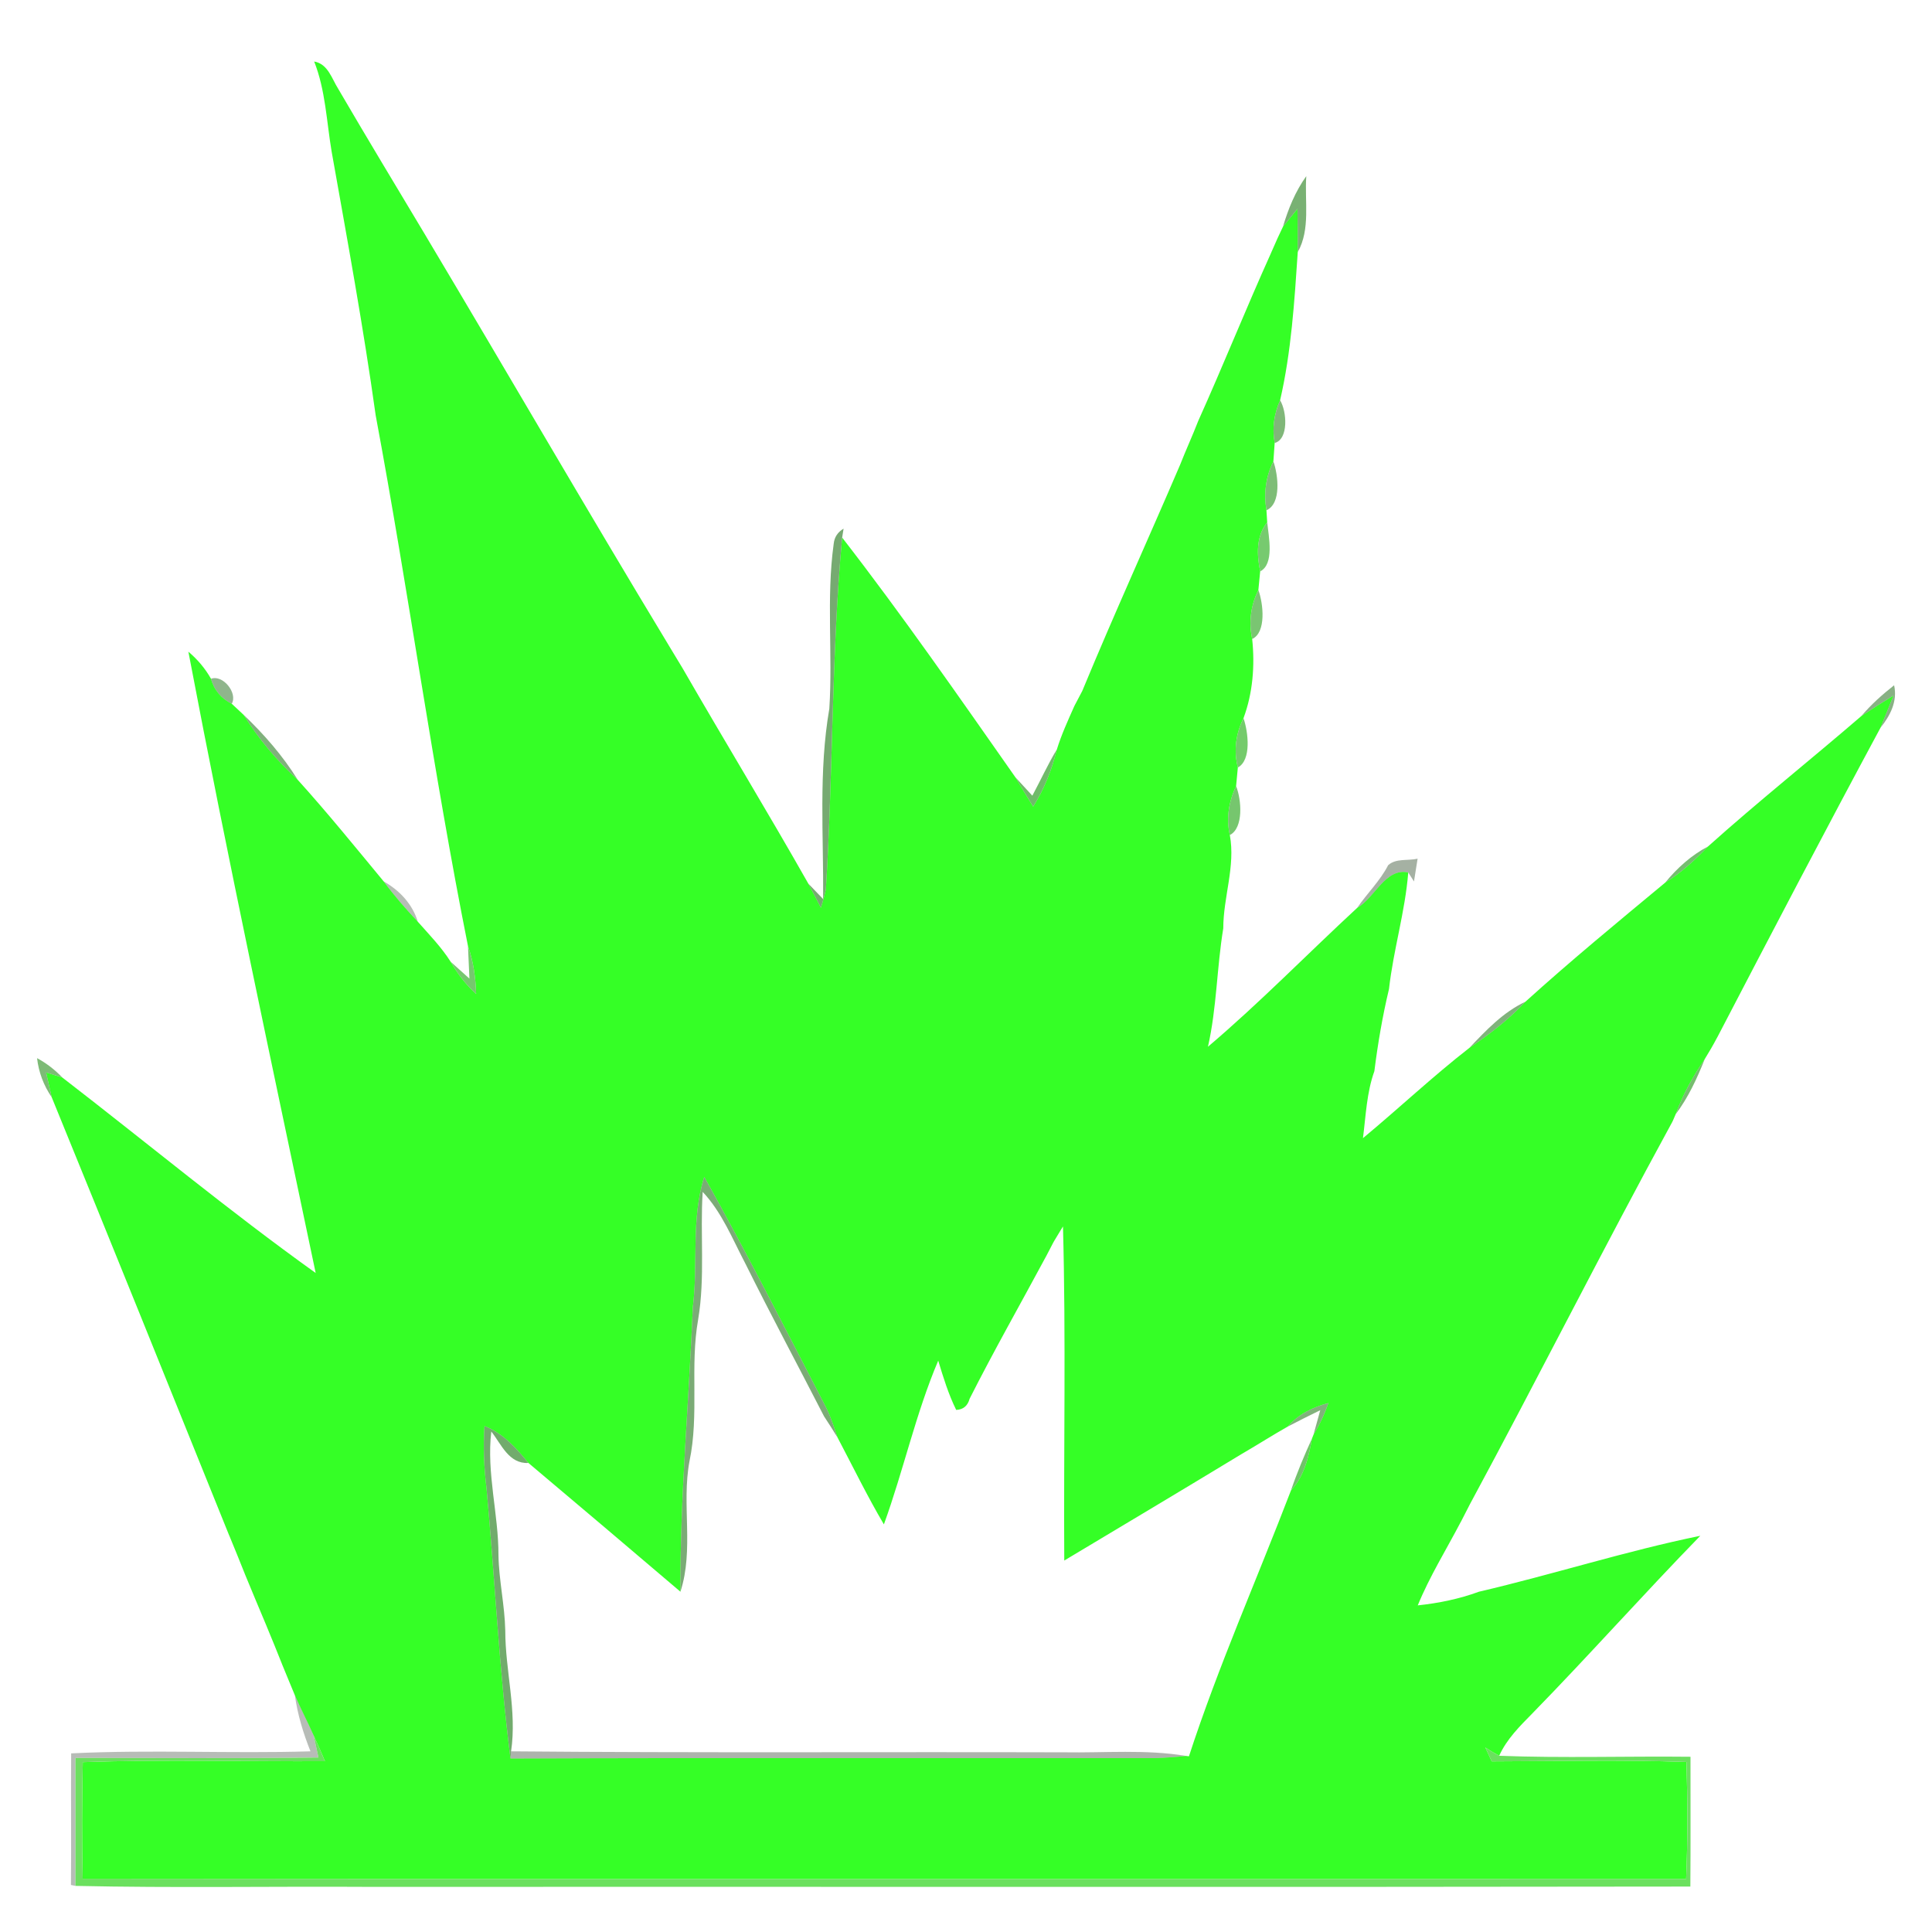 <?xml version="1.0" encoding="UTF-8" ?>
<!DOCTYPE svg PUBLIC "-//W3C//DTD SVG 1.1//EN" "http://www.w3.org/Graphics/SVG/1.1/DTD/svg11.dtd">
<svg width="256pt" height="256pt" viewBox="0 0 256 256" version="1.1" xmlns="http://www.w3.org/2000/svg">
<g id="#35ff26ff">
<path fill="#35ff26" opacity="1.00" d=" M 41.63 8.15 C 43.46 8.47 43.95 10.40 44.81 11.76 C 48.62 18.29 52.54 24.77 56.43 31.27 C 56.46 31.33 56.53 31.45 56.57 31.51 C 67.27 49.44 77.73 67.52 88.54 85.39 C 88.56 85.43 88.61 85.52 88.64 85.56 C 89.09 86.30 89.98 87.78 90.43 88.52 C 90.46 88.57 90.51 88.66 90.54 88.71 C 96.01 98.20 101.71 107.56 107.11 117.09 C 107.66 118.16 108.21 119.22 108.77 120.28 C 109.03 119.48 109.25 118.67 109.43 117.85 C 110.41 102.34 110.15 86.71 111.59 71.23 C 119.59 81.55 127.05 92.31 134.55 103.00 C 135.31 104.30 136.09 105.60 136.90 106.88 C 138.37 104.55 139.39 101.97 140.04 99.30 C 140.65 97.33 141.51 95.46 142.34 93.59 C 142.36 93.54 142.40 93.45 142.43 93.41 L 143.34 91.68 L 143.45 91.48 L 143.53 91.26 C 147.65 81.31 152.12 71.51 156.36 61.61 C 157.13 59.65 158.01 57.74 158.77 55.78 C 162.08 48.43 165.07 40.95 168.38 33.61 C 168.40 33.56 168.45 33.45 168.47 33.40 L 169.28 31.57 C 169.31 31.50 169.38 31.36 169.41 31.29 L 170.00 30.04 C 170.48 29.45 171.44 28.26 171.92 27.67 C 171.95 29.58 171.96 31.49 171.96 33.40 C 171.52 39.96 171.10 46.63 169.62 53.04 C 168.82 54.82 168.54 56.77 168.90 58.70 C 168.86 59.31 168.77 60.52 168.73 61.13 C 167.72 63.15 167.44 65.39 167.81 67.61 L 167.91 69.20 C 166.42 71.07 166.53 73.50 166.98 75.71 C 166.92 76.33 166.80 77.56 166.74 78.18 C 165.73 80.20 165.44 82.45 165.92 84.67 C 166.29 88.18 166.01 91.83 164.77 95.16 C 163.75 97.20 163.45 99.48 164.02 101.70 C 163.96 102.32 163.85 103.54 163.79 104.16 C 162.82 106.19 162.45 108.44 162.96 110.65 C 163.72 114.81 162.09 118.86 162.09 123.01 C 161.23 128.22 161.23 133.54 160.06 138.70 C 166.93 132.87 173.23 126.40 179.84 120.29 C 182.17 118.99 183.55 114.96 186.60 115.60 C 186.19 120.82 184.63 125.85 184.05 131.05 C 183.19 134.63 182.57 138.29 182.11 141.94 C 181.09 144.77 180.98 147.85 180.60 150.81 C 185.34 146.88 189.83 142.64 194.70 138.85 C 197.37 137.06 199.93 135.08 202.13 132.73 C 208.14 127.29 214.41 122.13 220.65 116.95 C 222.76 115.65 224.60 113.97 226.31 112.17 C 232.94 106.23 239.91 100.68 246.65 94.87 C 248.05 93.94 249.46 93.04 250.90 92.16 C 250.47 93.23 249.61 95.36 249.18 96.42 C 241.86 110.01 234.71 123.70 227.58 137.39 C 227.55 137.43 227.51 137.51 227.49 137.55 C 226.99 138.50 226.45 139.42 225.89 140.33 C 224.33 142.61 222.98 145.03 222.04 147.63 L 221.66 148.51 C 221.63 148.56 221.59 148.66 221.56 148.71 C 212.39 165.50 203.79 182.61 194.70 199.45 C 194.67 199.51 194.61 199.63 194.58 199.69 L 193.62 201.56 C 193.60 201.60 193.56 201.68 193.53 201.72 C 191.62 205.37 189.43 208.89 187.86 212.72 C 190.62 212.43 193.36 211.87 195.97 210.91 C 205.79 208.62 215.42 205.52 225.30 203.50 C 217.77 211.23 210.60 219.30 203.07 227.01 C 201.39 228.72 199.65 230.43 198.65 232.65 C 198.02 232.31 197.40 231.94 196.81 231.55 C 197.02 232.01 197.45 232.93 197.66 233.39 C 206.26 233.37 214.86 233.16 223.46 233.47 C 223.62 238.63 223.64 243.80 223.42 248.96 C 152.60 248.97 81.78 249.02 10.96 248.94 C 10.84 243.79 10.86 238.64 10.97 233.49 C 21.66 233.12 32.37 233.42 43.06 233.37 C 42.58 232.22 42.08 231.09 41.56 229.96 C 40.76 228.17 39.85 226.43 39.07 224.63 C 38.50 223.29 37.97 221.94 37.41 220.61 C 37.39 220.56 37.35 220.48 37.34 220.43 C 36.70 218.82 36.05 217.21 35.38 215.61 C 35.36 215.56 35.32 215.46 35.30 215.41 C 34.34 213.14 33.40 210.87 32.46 208.60 C 32.44 208.56 32.41 208.47 32.39 208.42 C 31.75 206.81 31.09 205.19 30.43 203.59 C 30.41 203.55 30.37 203.46 30.35 203.41 C 22.55 184.06 14.74 164.70 6.85 145.39 C 6.67 144.57 6.29 142.93 6.11 142.11 L 8.25 142.77 C 19.44 151.40 30.34 160.46 41.83 168.68 C 36.08 141.27 30.18 113.87 24.96 86.35 C 26.19 87.39 27.19 88.58 27.96 89.94 C 28.35 91.42 29.34 92.59 30.71 93.25 C 31.10 93.62 31.89 94.35 32.28 94.72 C 34.26 97.91 36.69 100.79 39.45 103.33 C 43.39 107.69 47.09 112.26 50.84 116.79 C 52.22 118.67 53.76 120.43 55.36 122.13 C 56.87 123.84 58.48 125.49 59.71 127.43 C 60.61 129.02 61.74 130.47 63.09 131.71 C 63.02 129.55 62.73 127.40 62.01 125.36 C 57.36 102.06 54.14 78.38 49.78 55.04 C 48.15 43.35 46.01 31.70 43.94 20.07 C 43.27 16.09 43.13 11.94 41.63 8.15 M 91.80 173.24 C 91.29 185.79 90.10 198.37 90.16 210.91 C 83.46 205.21 76.75 199.51 70.02 193.85 C 68.41 191.87 66.64 189.90 64.20 188.96 C 64.01 191.69 64.13 194.43 64.46 197.14 C 65.57 209.09 66.12 221.10 67.64 233.01 C 96.11 232.90 124.58 232.98 153.05 232.96 C 154.42 232.91 155.79 232.82 157.16 232.67 L 157.54 232.72 C 161.43 220.79 166.56 209.23 171.06 197.49 C 172.82 195.62 173.41 193.05 173.85 190.60 L 174.05 190.09 C 174.87 188.78 175.51 187.37 176.02 185.91 C 173.98 186.45 172.04 187.38 170.65 189.02 C 168.65 190.15 166.71 191.39 164.72 192.55 C 164.67 192.57 164.58 192.63 164.53 192.66 C 156.72 197.40 148.87 202.08 141.02 206.78 C 140.93 192.02 141.25 177.26 140.85 162.51 C 140.79 162.61 140.67 162.80 140.61 162.90 L 139.68 164.44 C 139.65 164.51 139.57 164.65 139.53 164.71 L 138.63 166.44 C 138.60 166.49 138.55 166.59 138.52 166.64 C 135.17 172.87 131.67 179.03 128.48 185.34 C 128.22 186.29 127.63 186.78 126.70 186.82 C 125.67 184.73 124.99 182.51 124.32 180.29 C 121.34 187.30 119.72 194.83 117.12 201.99 C 114.91 198.24 113.01 194.33 110.98 190.48 C 110.51 189.09 110.07 187.69 109.40 186.38 C 104.12 176.19 98.92 165.96 93.32 155.94 C 91.54 161.50 92.53 167.49 91.80 173.24 Z" />
</g>
<g id="#4c9744be">
<path fill="#4c9744" opacity="0.75" d=" M 170.00 30.04 C 170.70 27.67 171.64 25.36 173.09 23.34 C 172.85 26.67 173.67 30.35 171.96 33.40 C 171.96 31.49 171.95 29.58 171.92 27.67 C 171.44 28.26 170.48 29.45 170.00 30.04 Z" />
</g>
<g id="#4f7d49a3">
<path fill="#4f7d49" opacity="0.64" d=" M 56.43 31.27 C 56.46 31.33 56.53 31.45 56.57 31.51 C 56.53 31.45 56.46 31.33 56.43 31.27 Z" />
</g>
<g id="#70bc66df">
<path fill="#70bc66" opacity="0.87" d=" M 169.28 31.57 C 169.31 31.50 169.38 31.36 169.41 31.29 C 169.38 31.36 169.31 31.50 169.28 31.57 Z" />
</g>
<g id="#609159bb">
<path fill="#609159" opacity="0.73" d=" M 168.38 33.61 C 168.40 33.56 168.45 33.45 168.47 33.40 C 168.45 33.45 168.40 33.56 168.38 33.61 Z" />
</g>
<g id="#5da354c6">
<path fill="#5da354" opacity="0.78" d=" M 168.90 58.70 C 168.54 56.77 168.82 54.82 169.62 53.04 C 170.52 54.51 170.77 58.19 168.90 58.70 Z" />
</g>
<g id="#5dac54ca">
<path fill="#5dac54" opacity="0.79" d=" M 167.81 67.61 C 167.44 65.39 167.72 63.15 168.73 61.13 C 169.37 62.96 169.81 66.74 167.81 67.61 Z" />
</g>
<g id="#60c156da">
<path fill="#60c156" opacity="0.85" d=" M 166.98 75.71 C 166.53 73.50 166.42 71.07 167.91 69.20 C 168.11 71.12 168.88 74.75 166.98 75.71 Z" />
</g>
<g id="#3d8736b3">
<path fill="#3d8736" opacity="0.70" d=" M 110.47 72.05 C 110.56 71.18 111.00 70.51 111.78 70.05 C 111.74 70.34 111.64 70.93 111.59 71.23 C 110.15 86.71 110.41 102.34 109.43 117.85 C 109.25 118.67 109.03 119.48 108.77 120.28 C 108.21 119.22 107.66 118.16 107.11 117.09 C 107.60 117.60 108.58 118.62 109.07 119.13 C 109.14 110.72 108.45 102.23 109.89 93.90 C 110.36 86.63 109.47 79.29 110.47 72.05 Z" />
</g>
<g id="#5db853d1">
<path fill="#5db853" opacity="0.82" d=" M 165.92 84.67 C 165.44 82.45 165.73 80.20 166.74 78.18 C 167.40 79.99 167.81 83.80 165.92 84.67 Z" />
</g>
<g id="#578a4fc1">
<path fill="#578a4f" opacity="0.76" d=" M 88.54 85.39 C 88.56 85.43 88.61 85.52 88.64 85.56 C 88.61 85.52 88.56 85.43 88.54 85.39 Z" />
</g>
<g id="#3b55377e">
<path fill="#3b5537" opacity="0.49" d=" M 90.43 88.52 C 90.46 88.57 90.51 88.66 90.54 88.71 C 90.51 88.66 90.46 88.57 90.43 88.52 Z" />
</g>
<g id="#387c328f">
<path fill="#387c32" opacity="0.56" d=" M 27.96 89.94 C 29.52 89.35 31.53 91.82 30.71 93.25 C 29.34 92.59 28.35 91.42 27.96 89.94 Z" />
</g>
<g id="#67b15ed3">
<path fill="#67b15e" opacity="0.83" d=" M 143.34 91.68 C 143.39 91.58 143.48 91.37 143.53 91.26 L 143.45 91.48 L 143.34 91.68 Z" />
</g>
<g id="#3d80369c">
<path fill="#3d8036" opacity="0.61" d=" M 246.65 94.87 C 247.93 93.35 249.42 92.03 250.98 90.80 C 251.45 92.93 250.47 94.82 249.18 96.42 C 249.61 95.36 250.47 93.23 250.90 92.16 C 249.46 93.04 248.05 93.94 246.65 94.87 Z" />
</g>
<g id="#598b52ab">
<path fill="#598b52" opacity="0.67" d=" M 142.34 93.59 C 142.36 93.54 142.40 93.45 142.43 93.41 C 142.40 93.45 142.36 93.54 142.34 93.59 Z" />
</g>
<g id="#33822c9d">
<path fill="#33822c" opacity="0.62" d=" M 32.28 94.72 C 34.99 97.30 37.48 100.15 39.45 103.33 C 36.69 100.79 34.26 97.91 32.28 94.72 Z" />
</g>
<g id="#5cc251d9">
<path fill="#5cc251" opacity="0.85" d=" M 164.02 101.70 C 163.45 99.48 163.75 97.20 164.77 95.16 C 165.40 97.00 165.85 100.71 164.02 101.70 Z" />
</g>
<g id="#44a43bc1">
<path fill="#44a43b" opacity="0.76" d=" M 136.79 105.43 C 137.89 103.39 138.84 101.28 140.04 99.30 C 139.39 101.97 138.37 104.55 136.90 106.88 C 136.09 105.60 135.31 104.30 134.55 103.00 C 135.11 103.61 136.23 104.82 136.79 105.43 Z" />
</g>
<g id="#58b94ed0">
<path fill="#58b94e" opacity="0.82" d=" M 162.96 110.65 C 162.45 108.44 162.82 106.19 163.79 104.16 C 164.51 105.98 164.80 109.70 162.96 110.65 Z" />
</g>
<g id="#42a339b7">
<path fill="#42a339" opacity="0.72" d=" M 220.65 116.95 C 222.22 115.03 224.09 113.33 226.31 112.17 C 224.60 113.97 222.76 115.65 220.65 116.95 Z" />
</g>
<g id="#23411f69">
<path fill="#23411f" opacity="0.41" d=" M 183.94 114.64 C 184.97 113.70 186.57 114.08 187.84 113.78 C 187.72 114.53 187.48 116.04 187.36 116.80 L 186.60 115.60 C 183.55 114.96 182.17 118.99 179.84 120.29 C 181.16 118.36 182.87 116.72 183.94 114.64 Z" />
</g>
<g id="#19301651">
<path fill="#193016" opacity="0.32" d=" M 50.84 116.79 C 52.93 117.97 54.65 119.78 55.36 122.13 C 53.76 120.43 52.22 118.67 50.84 116.79 Z" />
</g>
<g id="#58ba4ed2">
<path fill="#58ba4e" opacity="0.82" d=" M 62.01 125.36 C 62.73 127.40 63.02 129.55 63.09 131.71 C 61.74 130.47 60.61 129.02 59.71 127.43 C 60.33 127.99 61.58 129.11 62.20 129.67 C 62.15 128.60 62.06 126.44 62.01 125.36 Z" />
</g>
<g id="#36852fa0">
<path fill="#36852f" opacity="0.63" d=" M 194.70 138.85 C 196.91 136.52 199.17 134.12 202.13 132.73 C 199.93 135.08 197.37 137.06 194.70 138.85 Z" />
</g>
<g id="#466f41a1">
<path fill="#466f41" opacity="0.63" d=" M 227.49 137.55 C 227.51 137.51 227.55 137.43 227.58 137.39 C 227.55 137.43 227.51 137.51 227.49 137.55 Z" />
</g>
<g id="#52a449c0">
<path fill="#52a449" opacity="0.75" d=" M 4.91 140.21 C 6.15 140.88 7.27 141.74 8.25 142.77 L 6.11 142.11 C 6.29 142.93 6.67 144.57 6.85 145.39 C 5.79 143.84 5.12 142.07 4.91 140.21 Z" />
</g>
<g id="#46a63dbc">
<path fill="#46a63d" opacity="0.74" d=" M 222.04 147.63 C 222.98 145.03 224.33 142.61 225.89 140.33 C 224.87 142.89 223.71 145.43 222.04 147.63 Z" />
</g>
<g id="#5c9d54bd">
<path fill="#5c9d54" opacity="0.74" d=" M 221.56 148.71 C 221.59 148.66 221.63 148.56 221.66 148.51 C 221.63 148.56 221.59 148.66 221.56 148.71 Z" />
</g>
<g id="#378030a8">
<path fill="#378030" opacity="0.66" d=" M 91.80 173.24 C 92.53 167.49 91.54 161.50 93.32 155.94 C 98.92 165.96 104.12 176.19 109.40 186.38 C 110.07 187.69 110.51 189.09 110.98 190.48 C 110.40 189.53 109.80 188.60 109.19 187.67 C 105.73 180.93 102.15 174.25 98.78 167.46 C 97.06 164.19 95.68 160.67 93.11 157.93 C 92.75 163.56 93.45 169.23 92.51 174.83 C 91.40 181.05 92.67 187.41 91.36 193.62 C 90.29 199.34 91.98 205.30 90.16 210.91 C 90.10 198.37 91.29 185.79 91.80 173.24 Z" />
</g>
<g id="#67bf5cdd">
<path fill="#67bf5c" opacity="0.87" d=" M 140.61 162.90 C 140.67 162.80 140.79 162.61 140.85 162.51 L 140.61 162.90 Z" />
</g>
<g id="#5fa456c5">
<path fill="#5fa456" opacity="0.77" d=" M 139.53 164.71 C 139.57 164.65 139.65 164.51 139.68 164.44 C 139.65 164.51 139.57 164.65 139.53 164.71 Z" />
</g>
<g id="#558c4fab">
<path fill="#558c4f" opacity="0.67" d=" M 138.52 166.64 C 138.55 166.59 138.60 166.49 138.63 166.44 C 138.60 166.49 138.55 166.59 138.52 166.64 Z" />
</g>
<g id="#438d3baa">
<path fill="#438d3b" opacity="0.67" d=" M 170.65 189.02 C 172.04 187.38 173.98 186.45 176.02 185.91 C 175.51 187.37 174.87 188.78 174.05 190.09 C 174.27 189.28 174.72 187.67 174.94 186.86 C 173.50 187.56 172.07 188.28 170.65 189.02 Z" />
</g>
<g id="#378830b2">
<path fill="#378830" opacity="0.70" d=" M 64.20 188.96 C 66.64 189.90 68.41 191.87 70.02 193.85 C 67.42 193.99 66.43 191.37 65.10 189.68 C 64.45 195.20 66.06 200.59 66.05 206.08 C 66.11 209.42 66.88 212.70 66.95 216.04 C 66.95 221.40 68.52 226.69 67.72 232.06 L 67.64 233.01 C 66.12 221.10 65.57 209.09 64.46 197.14 C 64.13 194.43 64.01 191.69 64.20 188.96 Z" />
</g>
<g id="#49b23fc7">
<path fill="#49b23f" opacity="0.78" d=" M 171.06 197.49 C 171.86 195.14 172.82 192.86 173.85 190.60 C 173.41 193.05 172.82 195.62 171.06 197.49 Z" />
</g>
<g id="#59a051bf">
<path fill="#59a051" opacity="0.75" d=" M 164.53 192.66 C 164.58 192.63 164.67 192.57 164.72 192.55 C 164.67 192.57 164.58 192.63 164.53 192.66 Z" />
</g>
<g id="#64b15bd3">
<path fill="#64b15b" opacity="0.83" d=" M 194.58 199.69 C 194.61 199.63 194.67 199.51 194.70 199.45 C 194.67 199.51 194.61 199.63 194.58 199.69 Z" />
</g>
<g id="#599b51bd">
<path fill="#599b51" opacity="0.74" d=" M 193.53 201.72 C 193.56 201.68 193.60 201.60 193.62 201.56 C 193.60 201.60 193.56 201.68 193.53 201.72 Z" />
</g>
<g id="#568b4eb7">
<path fill="#568b4e" opacity="0.72" d=" M 30.35 203.41 C 30.37 203.46 30.41 203.55 30.43 203.59 C 30.41 203.55 30.37 203.46 30.35 203.41 Z" />
</g>
<g id="#568450a5">
<path fill="#568450" opacity="0.65" d=" M 32.39 208.42 C 32.41 208.47 32.44 208.56 32.46 208.60 C 32.44 208.56 32.41 208.47 32.39 208.42 Z" />
</g>
<g id="#5da154c1">
<path fill="#5da154" opacity="0.76" d=" M 35.30 215.41 C 35.32 215.46 35.36 215.56 35.38 215.61 C 35.36 215.56 35.32 215.46 35.30 215.41 Z" />
</g>
<g id="#55924daf">
<path fill="#55924d" opacity="0.69" d=" M 37.34 220.43 C 37.35 220.48 37.39 220.56 37.41 220.61 C 37.39 220.56 37.35 220.48 37.34 220.43 Z" />
</g>
<g id="#0a1a094a">
<path fill="#0a1a09" opacity="0.29" d=" M 39.07 224.63 C 39.85 226.43 40.76 228.17 41.56 229.96 C 41.72 230.69 42.04 232.15 42.20 232.88 C 31.47 233.02 20.73 232.93 10.00 232.94 C 10.00 238.59 10.00 244.24 10.00 249.89 L 9.40 249.77 C 9.46 243.96 9.38 238.14 9.43 232.33 C 19.99 231.81 30.57 232.38 41.14 232.06 C 40.18 229.66 39.43 227.18 39.07 224.63 Z" />
</g>
<g id="#65df58f6">
<path fill="#65df58" opacity="0.96" d=" M 41.56 229.96 C 42.08 231.09 42.58 232.22 43.06 233.37 C 32.37 233.42 21.66 233.12 10.97 233.49 C 10.86 238.64 10.84 243.79 10.96 248.94 C 81.78 249.02 152.60 248.97 223.42 248.96 C 223.64 243.80 223.62 238.63 223.46 233.47 C 214.86 233.16 206.26 233.37 197.66 233.39 C 197.45 232.93 197.02 232.01 196.81 231.55 C 197.40 231.94 198.02 232.31 198.65 232.65 C 207.07 232.97 215.56 232.69 224.00 232.78 C 223.99 238.52 224.03 244.25 223.98 249.98 C 165.65 250.07 107.32 249.99 48.99 250.02 C 35.99 249.94 22.99 250.18 10.00 249.89 C 10.00 244.24 10.00 238.59 10.00 232.94 C 20.73 232.93 31.47 233.02 42.20 232.88 C 42.04 232.15 41.72 230.69 41.56 229.96 Z" />
</g>
<g id="#081b0654">
<path fill="#081b06" opacity="0.33" d=" M 67.72 232.06 C 92.15 232.28 116.59 232.12 141.02 232.19 C 146.40 232.28 151.82 231.78 157.16 232.67 C 155.79 232.82 154.42 232.91 153.05 232.96 C 124.58 232.98 96.11 232.90 67.64 233.01 L 67.72 232.06 Z" />
</g>
</svg>
